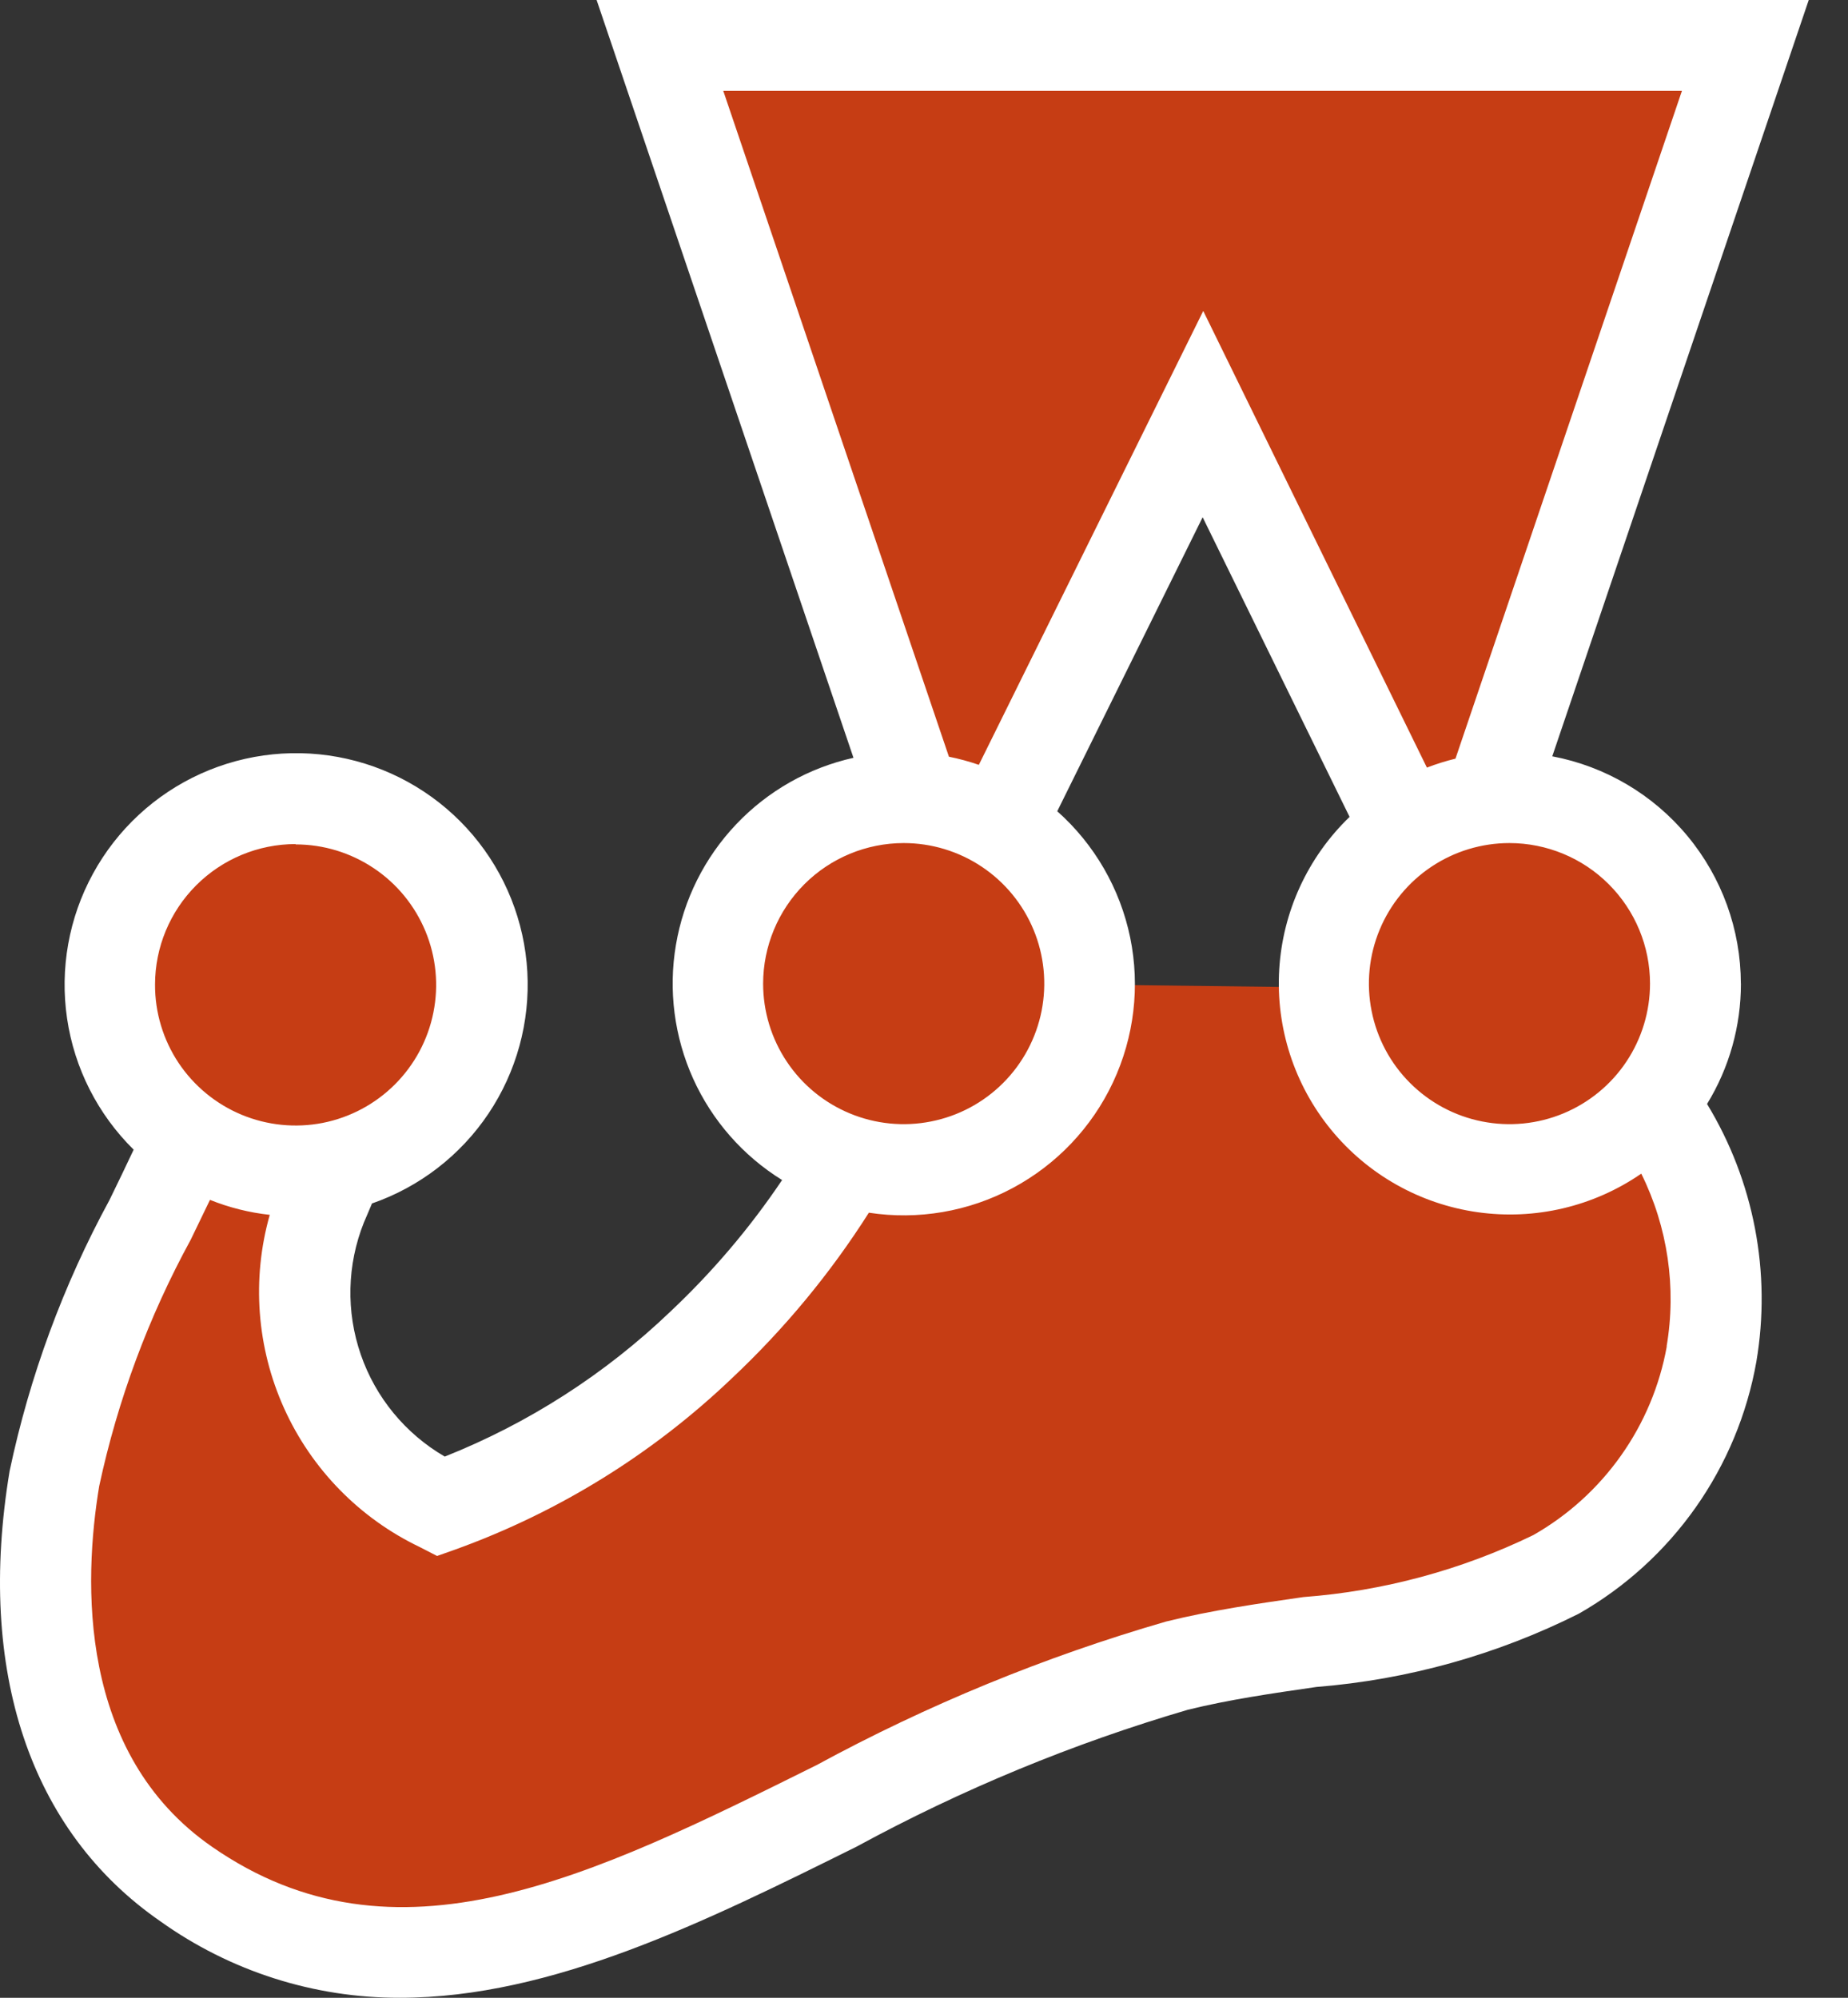 <svg width="37" height="40" viewBox="0 0 37 40" fill="none" xmlns="http://www.w3.org/2000/svg">
<rect x="0" y="0" width="37" height="40" fill="#333333" stroke="none"/>
<path d="M33.945 19.694C33.945 18.707 33.553 17.76 32.855 17.062C32.157 16.364 31.21 15.971 30.222 15.971C30.091 15.971 29.961 15.978 29.831 15.991L34.945 0.909H13.212L18.319 15.979C18.245 15.979 18.169 15.971 18.094 15.971C17.205 15.97 16.345 16.288 15.669 16.866C14.994 17.444 14.547 18.244 14.411 19.123C14.274 20.001 14.457 20.899 14.925 21.655C15.393 22.411 16.116 22.974 16.964 23.243C16.172 24.606 15.186 25.847 14.037 26.927C12.541 28.357 10.763 29.46 8.818 30.166C7.728 29.649 6.875 28.737 6.434 27.615C5.992 26.492 5.994 25.244 6.439 24.123C6.549 23.866 6.661 23.606 6.767 23.346C7.597 23.15 8.334 22.676 8.857 22.002C9.379 21.328 9.654 20.495 9.636 19.642C9.618 18.789 9.308 17.969 8.758 17.317C8.208 16.666 7.45 16.223 6.613 16.063C5.775 15.902 4.908 16.034 4.156 16.437C3.404 16.839 2.813 17.487 2.481 18.273C2.15 19.058 2.098 19.934 2.335 20.753C2.571 21.573 3.082 22.286 3.781 22.774C2.592 24.929 1.686 27.227 1.082 29.613C0.577 32.663 1.082 35.898 3.718 37.728C9.861 41.987 16.531 35.089 23.562 33.356C26.111 32.727 28.908 32.828 31.152 31.529C31.963 31.067 32.662 30.432 33.2 29.67C33.738 28.907 34.102 28.036 34.265 27.117C34.414 26.242 34.386 25.345 34.182 24.481C33.978 23.616 33.603 22.802 33.078 22.086C33.638 21.416 33.944 20.571 33.944 19.698L33.945 19.694ZM21.818 19.714V19.701C21.819 19.061 21.654 18.431 21.34 17.872C21.026 17.314 20.572 16.847 20.024 16.516L24.087 8.286L28.158 16.591C27.647 16.931 27.228 17.391 26.939 17.932C26.65 18.473 26.498 19.077 26.499 19.69C26.499 19.717 26.499 19.744 26.499 19.771L21.818 19.714Z" fill="#C63D14"/>
<path d="M34.855 19.694C34.853 18.615 34.476 17.57 33.786 16.739C33.097 15.908 32.14 15.344 31.079 15.143L36.214 0H11.945L17.088 15.173C16.19 15.373 15.372 15.837 14.739 16.505C14.106 17.172 13.686 18.013 13.533 18.92C13.379 19.827 13.5 20.759 13.878 21.598C14.257 22.436 14.877 23.143 15.659 23.627C15.013 24.587 14.262 25.471 13.419 26.264C12.115 27.512 10.582 28.497 8.905 29.164C8.118 28.707 7.521 27.983 7.224 27.123C6.926 26.262 6.948 25.324 7.285 24.479L7.342 24.346L7.448 24.096C8.4 23.766 9.219 23.134 9.78 22.297C10.341 21.46 10.614 20.463 10.558 19.457C10.502 18.451 10.119 17.49 9.468 16.721C8.817 15.952 7.933 15.416 6.95 15.194C5.967 14.972 4.939 15.076 4.02 15.491C3.102 15.906 2.344 16.609 1.861 17.494C1.378 18.378 1.196 19.396 1.343 20.393C1.49 21.39 1.958 22.311 2.676 23.019C2.522 23.349 2.359 23.683 2.192 24.027C1.266 25.73 0.592 27.559 0.192 29.456C-0.472 33.456 0.599 36.66 3.208 38.467C4.608 39.468 6.288 40.005 8.009 40C11.055 40 14.136 38.47 17.152 36.973C19.259 35.827 21.482 34.908 23.784 34.233C24.608 34.03 25.456 33.907 26.355 33.777C28.186 33.631 29.971 33.132 31.612 32.309C32.538 31.78 33.336 31.054 33.95 30.183C34.564 29.311 34.979 28.315 35.165 27.266C35.468 25.483 35.118 23.65 34.178 22.104C34.623 21.379 34.857 20.544 34.856 19.693L34.855 19.694ZM33.036 19.694C33.036 20.251 32.871 20.795 32.562 21.258C32.253 21.721 31.813 22.081 31.299 22.294C30.785 22.507 30.219 22.563 29.673 22.454C29.127 22.346 28.626 22.078 28.232 21.684C27.838 21.291 27.57 20.789 27.462 20.243C27.353 19.697 27.409 19.131 27.622 18.617C27.835 18.103 28.196 17.663 28.659 17.354C29.121 17.045 29.666 16.88 30.222 16.88C30.968 16.881 31.684 17.177 32.211 17.705C32.739 18.233 33.036 18.948 33.036 19.694ZM33.675 1.819L29.141 15.19C28.947 15.237 28.756 15.297 28.569 15.369L24.091 6.226L19.598 15.314C19.402 15.246 19.202 15.192 18.999 15.151L14.481 1.819H33.675ZM18.093 16.88C18.65 16.88 19.194 17.045 19.657 17.354C20.12 17.663 20.481 18.103 20.694 18.617C20.907 19.131 20.962 19.697 20.854 20.243C20.745 20.789 20.477 21.291 20.084 21.684C19.69 22.078 19.189 22.346 18.642 22.454C18.097 22.563 17.531 22.507 17.017 22.294C16.502 22.081 16.063 21.721 15.754 21.258C15.444 20.795 15.279 20.251 15.279 19.694C15.28 18.948 15.577 18.233 16.104 17.705C16.632 17.177 17.347 16.881 18.093 16.88ZM5.919 16.907C6.476 16.907 7.02 17.073 7.483 17.383C7.946 17.692 8.306 18.132 8.519 18.647C8.732 19.162 8.787 19.728 8.677 20.274C8.568 20.82 8.299 21.321 7.905 21.714C7.51 22.108 7.008 22.375 6.462 22.483C5.916 22.59 5.35 22.533 4.836 22.319C4.322 22.105 3.883 21.743 3.574 21.28C3.266 20.816 3.102 20.271 3.104 19.714C3.104 18.968 3.401 18.253 3.929 17.725C4.456 17.198 5.172 16.901 5.918 16.9L5.919 16.907ZM33.372 26.956C33.231 27.743 32.918 28.49 32.456 29.143C31.994 29.796 31.395 30.34 30.699 30.736C29.256 31.436 27.694 31.857 26.095 31.977C25.192 32.107 24.259 32.241 23.346 32.467C20.916 33.171 18.569 34.135 16.346 35.343C11.826 37.587 7.918 39.526 4.244 36.976C1.548 35.107 1.672 31.65 1.986 29.756C2.356 28.032 2.973 26.37 3.818 24.823C3.949 24.553 4.078 24.287 4.204 24.024C4.587 24.178 4.99 24.279 5.401 24.324C5.037 25.608 5.139 26.98 5.688 28.197C6.236 29.413 7.197 30.397 8.401 30.974L8.751 31.154L9.121 31.023C11.184 30.278 13.07 29.11 14.656 27.594C15.704 26.608 16.625 25.496 17.396 24.281C18.384 24.432 19.393 24.259 20.274 23.788C21.155 23.317 21.86 22.575 22.284 21.671C22.708 20.767 22.829 19.75 22.628 18.771C22.426 17.793 21.914 16.906 21.168 16.243L24.079 10.356L27.021 16.356C26.184 17.162 25.681 18.254 25.612 19.414C25.543 20.575 25.913 21.718 26.649 22.618C27.385 23.518 28.432 24.108 29.583 24.271C30.734 24.434 31.904 24.159 32.861 23.499C33.391 24.569 33.569 25.781 33.368 26.959L33.372 26.956Z" fill="white"/>
</svg>
